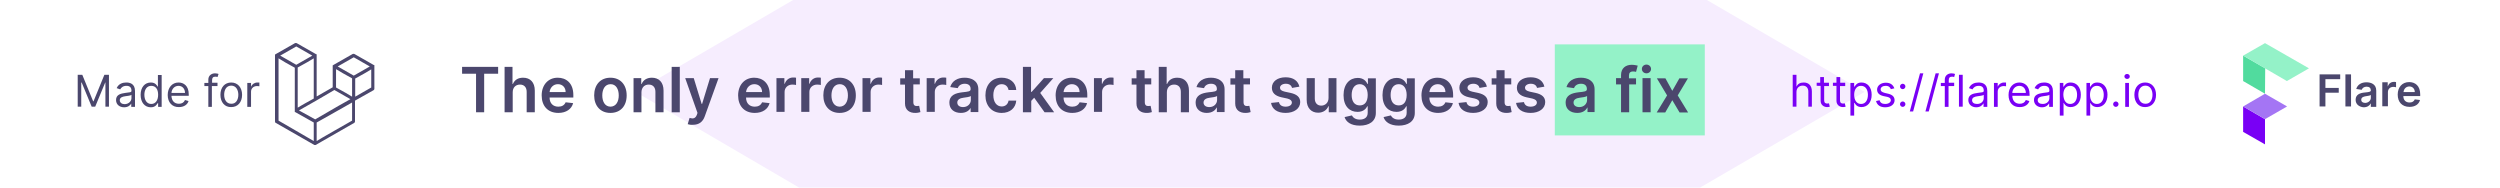 <svg version="1.1" id="Flare" xmlns="http://www.w3.org/2000/svg" xmlns:xlink="http://www.w3.org/1999/xlink" x="0px" y="0px"
	 viewBox="0 0 1200 90" style="enable-background:new 0 0 1200 90;" xml:space="preserve">
<rect y="0" style="fill:#FFFFFF;" width="1200" height="90"/>
<polyline style="fill:#F6EDFE;" points="819.3,0 380.7,0 305,44.1 383.5,90 816.1,90 895,44.1 819.3,0 "/>
<g>
	<g>
		<rect x="746.3" y="21.3" style="fill:#94F2C8;" width="72" height="43.7"/>
		<g>
			<path style="opacity:0;" d="M801.3,58.2L801.3,58.2L801.3,58.2"/>
		</g>
	</g>
	<g>
		<g>
			<path style="fill:#4B476D;" d="M221.7,32.1h17.4v3.3h-6.7v18.5h-3.9V35.4h-6.7V32.1z"/>
			<path style="fill:#4B476D;" d="M246.1,53.9h-3.9V32.1h3.8v8.2h0.2c0.8-1.9,2.4-3,4.9-3c3.4,0,5.6,2.2,5.6,6.2v10.4h-3.9v-9.8
				c0-2.2-1.2-3.5-3.2-3.5c-2.1,0-3.5,1.4-3.5,3.7V53.9z"/>
			<path style="fill:#4B476D;" d="M260,45.8c0-5,3.1-8.5,7.7-8.5c4,0,7.5,2.5,7.5,8.3v1.2h-11.4c0,2.8,1.7,4.4,4.2,4.4
				c1.7,0,2.9-0.7,3.5-2.1l3.6,0.4c-0.7,2.8-3.3,4.7-7.1,4.7C263,54.2,260,50.9,260,45.8z M271.5,44.2c0-2.2-1.5-3.8-3.7-3.8
				c-2.3,0-3.8,1.8-4,3.8H271.5z"/>
			<path style="fill:#4B476D;" d="M285.2,45.8c0-5.1,3-8.5,7.8-8.5c4.8,0,7.8,3.4,7.8,8.5c0,5.1-3,8.4-7.8,8.4
				C288.2,54.2,285.2,50.8,285.2,45.8z M297,45.8c0-3-1.3-5.4-3.9-5.4c-2.7,0-4,2.4-4,5.4c0,3,1.3,5.4,4,5.4
				C295.7,51.1,297,48.8,297,45.8z"/>
			<path style="fill:#4B476D;" d="M308,53.9h-3.9V37.5h3.7v2.8h0.2c0.7-1.8,2.4-3,4.9-3c3.4,0,5.6,2.2,5.6,6.2v10.4h-3.9v-9.8
				c0-2.2-1.2-3.5-3.2-3.5c-2,0-3.5,1.4-3.5,3.7V53.9z"/>
			<path style="fill:#4B476D;" d="M326.3,53.9h-3.9V32.1h3.9V53.9z"/>
			<path style="fill:#4B476D;" d="M330.1,59.6l0.9-3c1.7,0.5,2.8,0.3,3.5-1.5l0.3-0.9l-5.9-16.7h4.1l3.8,12.4h0.2l3.8-12.4l4.1,0
				l-6.6,18.3c-0.9,2.6-2.7,4.1-5.7,4.1C331.6,60,330.7,59.8,330.1,59.6z"/>
			<path style="fill:#4B476D;" d="M354.3,45.8c0-5,3.1-8.5,7.7-8.5c4,0,7.5,2.5,7.5,8.3v1.2h-11.4c0,2.8,1.7,4.4,4.2,4.4
				c1.7,0,2.9-0.7,3.5-2.1l3.6,0.4c-0.7,2.8-3.3,4.7-7.1,4.7C357.3,54.2,354.3,50.9,354.3,45.8z M365.8,44.2c0-2.2-1.5-3.8-3.7-3.8
				c-2.3,0-3.8,1.8-4,3.8H365.8z"/>
			<path style="fill:#4B476D;" d="M372.8,37.5h3.7v2.7h0.2c0.6-1.9,2.2-3,4-3c0.4,0,1,0,1.4,0.1v3.5c-0.3-0.1-1.1-0.2-1.8-0.2
				c-2.1,0-3.7,1.5-3.7,3.5v9.6h-3.9V37.5z"/>
			<path style="fill:#4B476D;" d="M384.7,37.5h3.7v2.7h0.2c0.6-1.9,2.2-3,4-3c0.4,0,1,0,1.4,0.1v3.5c-0.3-0.1-1.1-0.2-1.8-0.2
				c-2.1,0-3.7,1.5-3.7,3.5v9.6h-3.9V37.5z"/>
			<path style="fill:#4B476D;" d="M395.2,45.8c0-5.1,3-8.5,7.8-8.5s7.8,3.4,7.8,8.5c0,5.1-3,8.4-7.8,8.4S395.2,50.8,395.2,45.8z
				 M407,45.8c0-3-1.3-5.4-3.9-5.4c-2.7,0-4,2.4-4,5.4c0,3,1.3,5.4,4,5.4C405.7,51.1,407,48.8,407,45.8z"/>
			<path style="fill:#4B476D;" d="M414.1,37.5h3.7v2.7h0.2c0.6-1.9,2.2-3,4-3c0.4,0,1,0,1.4,0.1v3.5c-0.3-0.1-1.1-0.2-1.8-0.2
				c-2.1,0-3.7,1.5-3.7,3.5v9.6h-3.9V37.5z"/>
			<path style="fill:#4B476D;" d="M441.6,40.5h-3.2V49c0,1.6,0.8,1.9,1.7,1.9c0.5,0,0.9-0.1,1.1-0.1l0.6,3c-0.4,0.1-1.2,0.4-2.3,0.4
				c-2.9,0.1-5.1-1.4-5.1-4.5v-9.1h-2.3v-3h2.3v-3.9h3.9v3.9h3.2V40.5z"/>
			<path style="fill:#4B476D;" d="M444.9,37.5h3.7v2.7h0.2c0.6-1.9,2.2-3,4-3c0.4,0,1,0,1.4,0.1v3.5c-0.3-0.1-1.1-0.2-1.8-0.2
				c-2.1,0-3.7,1.5-3.7,3.5v9.6h-3.9V37.5z"/>
			<path style="fill:#4B476D;" d="M455.7,49.3c0-3.7,3-4.6,6.2-5c2.9-0.3,4-0.4,4-1.5v-0.1c0-1.6-1-2.5-2.8-2.5c-1.9,0-3,1-3.4,2.1
				l-3.6-0.5c0.9-3,3.5-4.5,6.9-4.5c3.1,0,6.6,1.3,6.6,5.6v10.9h-3.7v-2.2H466c-0.7,1.4-2.2,2.6-4.8,2.6
				C458.1,54.2,455.7,52.5,455.7,49.3z M466,48v-1.9c-0.5,0.4-2.5,0.7-3.5,0.8c-1.7,0.2-3,0.9-3,2.3c0,1.4,1.1,2.2,2.8,2.2
				C464.5,51.4,466,49.8,466,48z"/>
			<path style="fill:#4B476D;" d="M473,45.8c0-5,3-8.5,7.8-8.5c4,0,6.8,2.3,7,5.9h-3.7c-0.3-1.6-1.4-2.8-3.3-2.8c-2.4,0-4,2-4,5.3
				c0,3.3,1.6,5.4,4,5.4c1.7,0,3-1,3.3-2.8h3.7c-0.3,3.5-2.9,5.9-7,5.9C476,54.2,473,50.7,473,45.8z"/>
			<path style="fill:#4B476D;" d="M491,32.1h3.9v12h0.3l5.9-6.6h4.5l-6.3,7.1l6.7,9.3h-4.6l-5-7l-1.4,1.5v5.5H491V32.1z"/>
			<path style="fill:#4B476D;" d="M506.7,45.8c0-5,3.1-8.5,7.7-8.5c4,0,7.5,2.5,7.5,8.3v1.2h-11.4c0,2.8,1.7,4.4,4.2,4.4
				c1.7,0,2.9-0.7,3.5-2.1l3.6,0.4c-0.7,2.8-3.3,4.7-7.1,4.7C509.7,54.2,506.7,50.9,506.7,45.8z M518.2,44.2c0-2.2-1.5-3.8-3.7-3.8
				c-2.3,0-3.8,1.8-4,3.8H518.2z"/>
			<path style="fill:#4B476D;" d="M525.2,37.5h3.7v2.7h0.2c0.6-1.9,2.2-3,4-3c0.4,0,1,0,1.4,0.1v3.5c-0.3-0.1-1.1-0.2-1.8-0.2
				c-2.1,0-3.7,1.5-3.7,3.5v9.6h-3.9V37.5z"/>
			<path style="fill:#4B476D;" d="M552.7,40.5h-3.2V49c0,1.6,0.8,1.9,1.7,1.9c0.5,0,0.9-0.1,1.1-0.1l0.6,3c-0.4,0.1-1.2,0.4-2.3,0.4
				c-2.9,0.1-5.1-1.4-5.1-4.5v-9.1h-2.3v-3h2.3v-3.9h3.9v3.9h3.2V40.5z"/>
			<path style="fill:#4B476D;" d="M560.1,53.9h-3.9V32.1h3.8v8.2h0.2c0.8-1.9,2.4-3,4.9-3c3.4,0,5.6,2.2,5.6,6.2v10.4h-3.9v-9.8
				c0-2.2-1.2-3.5-3.2-3.5c-2.1,0-3.5,1.4-3.5,3.7V53.9z"/>
			<path style="fill:#4B476D;" d="M573.9,49.3c0-3.7,3-4.6,6.2-5c2.9-0.3,4-0.4,4-1.5v-0.1c0-1.6-1-2.5-2.8-2.5c-1.9,0-3,1-3.4,2.1
				l-3.6-0.5c0.9-3,3.5-4.5,6.9-4.5c3.1,0,6.6,1.3,6.6,5.6v10.9h-3.7v-2.2h-0.1c-0.7,1.4-2.2,2.6-4.8,2.6
				C576.3,54.2,573.9,52.5,573.9,49.3z M584.2,48v-1.9c-0.5,0.4-2.5,0.7-3.5,0.8c-1.7,0.2-3,0.9-3,2.3c0,1.4,1.1,2.2,2.8,2.2
				C582.7,51.4,584.2,49.8,584.2,48z"/>
			<path style="fill:#4B476D;" d="M600.1,40.5h-3.2V49c0,1.6,0.8,1.9,1.7,1.9c0.5,0,0.9-0.1,1.1-0.1l0.6,3c-0.4,0.1-1.2,0.4-2.3,0.4
				c-2.9,0.1-5.1-1.4-5.1-4.5v-9.1h-2.3v-3h2.3v-3.9h3.9v3.9h3.2V40.5z"/>
			<path style="fill:#4B476D;" d="M620.2,42.2c-0.3-1.1-1.2-2-3-2c-1.6,0-2.8,0.8-2.8,1.9c0,0.9,0.6,1.5,2.3,1.9l2.8,0.6
				c3.1,0.7,4.6,2.1,4.6,4.4c0,3.1-2.9,5.2-7,5.2c-4,0-6.5-1.8-7-4.8l3.8-0.4c0.3,1.5,1.5,2.2,3.2,2.2c1.8,0,3-0.8,3-2
				c0-0.9-0.7-1.5-2.2-1.9l-2.8-0.6c-3.1-0.7-4.6-2.2-4.6-4.6c0-3,2.7-5,6.6-5c3.8,0,6,1.8,6.6,4.5L620.2,42.2z"/>
			<path style="fill:#4B476D;" d="M637.6,37.5h3.9v16.4h-3.7V51h-0.2c-0.7,1.8-2.5,3.1-4.9,3.1c-3.2,0-5.5-2.2-5.5-6.2V37.5h3.9v9.8
				c0,2.1,1.2,3.4,3.1,3.4c1.7,0,3.5-1.2,3.5-3.7V37.5z"/>
			<path style="fill:#4B476D;" d="M645.4,56.2l3.5-0.8c0.5,0.9,1.5,2,3.8,2c2.2,0,3.8-1,3.8-3.3v-3.1h-0.2c-0.6,1.2-1.9,2.7-4.7,2.7
				c-3.8,0-6.7-2.7-6.7-8c0-5.4,3-8.3,6.8-8.3c2.9,0,4.1,1.7,4.7,2.9h0.2v-2.7h3.8v16.6c0,4.1-3.3,6.1-7.7,6.1
				C648.4,60.3,646.1,58.5,645.4,56.2z M656.5,45.6c0-3.1-1.4-5.2-3.8-5.2c-2.6,0-3.9,2.2-3.9,5.2c0,3,1.3,5,3.9,5
				C655.1,50.6,656.5,48.8,656.5,45.6z"/>
			<path style="fill:#4B476D;" d="M664.1,56.2l3.5-0.8c0.5,0.9,1.5,2,3.8,2c2.2,0,3.8-1,3.8-3.3v-3.1H675c-0.6,1.2-1.9,2.7-4.7,2.7
				c-3.8,0-6.7-2.7-6.7-8c0-5.4,3-8.3,6.8-8.3c2.9,0,4.1,1.7,4.7,2.9h0.2v-2.7h3.8v16.6c0,4.1-3.3,6.1-7.7,6.1
				C667.2,60.3,664.8,58.5,664.1,56.2z M675.2,45.6c0-3.1-1.4-5.2-3.8-5.2c-2.6,0-3.9,2.2-3.9,5.2c0,3,1.3,5,3.9,5
				C673.8,50.6,675.2,48.8,675.2,45.6z"/>
			<path style="fill:#4B476D;" d="M682.3,45.8c0-5,3.1-8.5,7.7-8.5c4,0,7.5,2.5,7.5,8.3v1.2h-11.4c0,2.8,1.7,4.4,4.2,4.4
				c1.7,0,2.9-0.7,3.5-2.1l3.6,0.4c-0.7,2.8-3.3,4.7-7.1,4.7C685.3,54.2,682.3,50.9,682.3,45.8z M693.8,44.2c0-2.2-1.5-3.8-3.7-3.8
				c-2.3,0-3.8,1.8-4,3.8H693.8z"/>
			<path style="fill:#4B476D;" d="M710.2,42.2c-0.3-1.1-1.2-2-3-2c-1.6,0-2.8,0.8-2.8,1.9c0,0.9,0.6,1.5,2.3,1.9l2.8,0.6
				c3.1,0.7,4.6,2.1,4.6,4.4c0,3.1-2.9,5.2-7,5.2c-4,0-6.5-1.8-7-4.8l3.8-0.4c0.3,1.5,1.5,2.2,3.2,2.2c1.8,0,3-0.8,3-2
				c0-0.9-0.7-1.5-2.2-1.9l-2.8-0.6c-3.1-0.7-4.6-2.2-4.6-4.6c0-3,2.7-5,6.6-5c3.8,0,6,1.8,6.6,4.5L710.2,42.2z"/>
			<path style="fill:#4B476D;" d="M725.4,40.5h-3.2V49c0,1.6,0.8,1.9,1.7,1.9c0.5,0,0.9-0.1,1.1-0.1l0.6,3c-0.4,0.1-1.2,0.4-2.3,0.4
				c-2.9,0.1-5.1-1.4-5.1-4.5v-9.1H716v-3h2.3v-3.9h3.9v3.9h3.2V40.5z"/>
			<path style="fill:#4B476D;" d="M737.8,42.2c-0.3-1.1-1.2-2-3-2c-1.6,0-2.8,0.8-2.8,1.9c0,0.9,0.6,1.5,2.3,1.9l2.8,0.6
				c3.1,0.7,4.6,2.1,4.6,4.4c0,3.1-2.9,5.2-7,5.2c-4,0-6.5-1.8-7-4.8l3.8-0.4c0.3,1.5,1.5,2.2,3.2,2.2c1.8,0,3-0.8,3-2
				c0-0.9-0.7-1.5-2.2-1.9l-2.8-0.6c-3.1-0.7-4.6-2.2-4.6-4.6c0-3,2.7-5,6.6-5c3.8,0,6,1.8,6.6,4.5L737.8,42.2z"/>
			<path style="fill:#4B476D;" d="M751.5,49.3c0-3.7,3-4.6,6.2-5c2.9-0.3,4-0.4,4-1.5v-0.1c0-1.6-1-2.5-2.8-2.5c-1.9,0-3,1-3.4,2.1
				l-3.6-0.5c0.9-3,3.5-4.5,6.9-4.5c3.1,0,6.6,1.3,6.6,5.6v10.9H762v-2.2h-0.1c-0.7,1.4-2.2,2.6-4.8,2.6
				C753.9,54.2,751.5,52.5,751.5,49.3z M761.8,48v-1.9c-0.5,0.4-2.5,0.7-3.5,0.8c-1.7,0.2-3,0.9-3,2.3c0,1.4,1.1,2.2,2.8,2.2
				C760.3,51.4,761.8,49.8,761.8,48z"/>
			<path style="fill:#4B476D;" d="M785.4,40.5H782v13.4h-3.9V40.5h-2.4v-3h2.4V36c0-3.3,2.3-4.9,5.1-4.9c1.3,0,2.4,0.3,2.9,0.4
				l-0.8,3c-0.3-0.1-0.8-0.2-1.4-0.2c-1.4,0-2,0.7-2,2v1.3h3.4V40.5z"/>
			<path style="fill:#4B476D;" d="M788.1,33.1c0-1.2,1-2.1,2.2-2.1c1.2,0,2.2,0.9,2.2,2.1c0,1.2-1,2.1-2.2,2.1
				C789.1,35.2,788.1,34.3,788.1,33.1z M788.4,37.5h3.9v16.4h-3.9V37.5z"/>
			<path style="fill:#4B476D;" d="M802.7,43.6l3.4-6h4.1l-4.9,8.2l5,8.2h-4.1l-3.5-5.9l-3.4,5.9h-4.1l5-8.2l-4.9-8.2h4.1L802.7,43.6
				z"/>
		</g>
	</g>
</g>
<g>
	<polygon style="fill:#51DB9E;" points="1087.2,45 1076.7,38.9 1076.7,26.7 1087.3,32.8 	"/>
	<polygon style="fill:#7900F5;" points="1087.2,69.3 1076.7,63.3 1076.7,51.1 1087.2,57.2 	"/>
	<polygon style="fill:#94F2C8;" points="1097.7,38.9 1076.7,26.7 1087.2,20.7 1108.3,32.8 	"/>
	<polygon style="fill:#A475F4;" points="1087.2,57.2 1076.7,51.1 1087.2,45 1097.8,51.1 	"/>
	<g>
		<g>
			<path style="fill:#4B476D;" d="M1113.4,35.7h9.9V38h-7.1v4.2h6.4v2.3h-6.4v6.6h-2.8V35.7z"/>
			<path style="fill:#4B476D;" d="M1128.5,51.1h-2.7V35.7h2.7V51.1z"/>
			<path style="fill:#4B476D;" d="M1130.7,47.9c0-2.6,2.2-3.3,4.4-3.5c2-0.2,2.9-0.3,2.9-1v0c0-1.1-0.7-1.8-2-1.8
				c-1.3,0-2.1,0.7-2.4,1.5l-2.6-0.4c0.6-2.1,2.5-3.2,4.9-3.2c2.2,0,4.7,0.9,4.7,4v7.8h-2.6v-1.6h-0.1c-0.5,1-1.6,1.8-3.4,1.8
				C1132.4,51.3,1130.7,50.1,1130.7,47.9z M1138,47v-1.4c-0.4,0.3-1.8,0.5-2.5,0.6c-1.2,0.2-2.1,0.6-2.1,1.7c0,1,0.8,1.5,2,1.5
				C1136.9,49.3,1138,48.2,1138,47z"/>
			<path style="fill:#4B476D;" d="M1143.5,39.5h2.6v1.9h0.1c0.4-1.3,1.5-2.1,2.9-2.1c0.3,0,0.7,0,1,0.1v2.5
				c-0.2-0.1-0.8-0.2-1.3-0.2c-1.5,0-2.6,1-2.6,2.5v6.8h-2.7V39.5z"/>
			<path style="fill:#4B476D;" d="M1150.9,45.4c0-3.6,2.2-6,5.5-6c2.9,0,5.3,1.8,5.3,5.9v0.8h-8.1c0,2,1.2,3.1,3,3.1
				c1.2,0,2.1-0.5,2.5-1.5l2.5,0.3c-0.5,2-2.3,3.3-5,3.3C1153,51.3,1150.9,49,1150.9,45.4z M1159.1,44.2c0-1.6-1.1-2.7-2.6-2.7
				c-1.6,0-2.7,1.2-2.8,2.7H1159.1z"/>
		</g>
	</g>
</g>
<g>
	<path style="fill:#7900F5;" d="M862.3,51.2h-1.8V35.9h1.8v5.6h0.1c0.5-1.2,1.6-1.9,3.4-1.9c2.3,0,3.9,1.4,3.9,4.3v7.3H868v-7.2
		c0-1.8-1-2.9-2.7-2.9c-1.7,0-3,1.1-3,3.1V51.2z"/>
	<path style="fill:#7900F5;" d="M878,41.3h-2.4v6.7c0,1.5,0.7,1.7,1.5,1.7c0.4,0,0.6-0.1,0.8-0.1l0.4,1.6c-0.2,0.1-0.7,0.2-1.3,0.2
		c-1.5,0-3.1-1-3.1-3v-7.2H872v-1.5h1.7V37h1.8v2.7h2.4V41.3z"/>
	<path style="fill:#7900F5;" d="M885.6,41.3h-2.4v6.7c0,1.5,0.7,1.7,1.5,1.7c0.4,0,0.6-0.1,0.8-0.1l0.4,1.6
		c-0.2,0.1-0.7,0.2-1.3,0.2c-1.5,0-3.1-1-3.1-3v-7.2h-1.7v-1.5h1.7V37h1.8v2.7h2.4V41.3z"/>
	<path style="fill:#7900F5;" d="M888.3,39.8h1.7v1.8h0.2c0.4-0.6,1.1-2,3.3-2c2.9,0,4.9,2.3,4.9,5.9c0,3.6-2,5.9-4.9,5.9
		c-2.2,0-3-1.4-3.3-2H890v6.1h-1.8V39.8z M893.3,49.9c2.2,0,3.3-1.9,3.3-4.4c0-2.4-1.1-4.3-3.3-4.3c-2.1,0-3.3,1.7-3.3,4.3
		C890,48.1,891.2,49.9,893.3,49.9z"/>
	<path style="fill:#7900F5;" d="M907.6,42.8c-0.3-0.8-0.9-1.6-2.5-1.6c-1.4,0-2.4,0.7-2.4,1.7c0,0.9,0.6,1.3,2,1.7l1.7,0.4
		c2,0.5,3,1.5,3,3.1c0,2-1.8,3.4-4.5,3.4c-2.3,0-3.9-1-4.4-3l1.7-0.4c0.3,1.2,1.2,1.8,2.7,1.8c1.6,0,2.7-0.8,2.7-1.8
		c0-0.8-0.5-1.3-1.7-1.6l-1.9-0.4c-2.1-0.5-3-1.6-3-3.1c0-1.9,1.8-3.3,4.2-3.3c2.3,0,3.5,1.1,4.1,2.7L907.6,42.8z"/>
	<path style="fill:#7900F5;" d="M912,41.5c0-0.7,0.6-1.3,1.3-1.3c0.7,0,1.3,0.6,1.3,1.3c0,0.7-0.6,1.3-1.3,1.3
		C912.6,42.8,912,42.2,912,41.5z M912,50c0-0.7,0.6-1.3,1.3-1.3c0.7,0,1.3,0.6,1.3,1.3s-0.6,1.3-1.3,1.3C912.6,51.3,912,50.7,912,50
		z"/>
	<path style="fill:#7900F5;" d="M918.3,53.5h-1.6l4.9-18.3h1.6L918.3,53.5z"/>
	<path style="fill:#7900F5;" d="M925.8,53.5h-1.6l4.9-18.3h1.6L925.8,53.5z"/>
	<path style="fill:#7900F5;" d="M937.9,41.3h-2.6v10h-1.8v-10h-1.9v-1.5h1.9v-1.6c0-2,1.6-3,3.2-3c0.9,0,1.4,0.2,1.7,0.3L938,37
		c-0.2-0.1-0.5-0.2-1-0.2c-1.2,0-1.6,0.6-1.6,1.7v1.2h2.6V41.3z"/>
	<path style="fill:#7900F5;" d="M942.1,51.2h-1.8V35.9h1.8V51.2z"/>
	<path style="fill:#7900F5;" d="M944.8,48c0-2.6,2.3-3.1,4.4-3.4c2.1-0.3,3-0.2,3-1v-0.1c0-1.5-0.8-2.3-2.4-2.3
		c-1.7,0-2.6,0.9-3,1.7l-1.7-0.6c0.9-2.1,2.9-2.7,4.6-2.7c1.5,0,4.2,0.4,4.2,4.1v7.6h-1.8v-1.6h-0.1c-0.4,0.7-1.4,1.8-3.4,1.8
		C946.5,51.5,944.8,50.2,944.8,48z M952.2,47.1v-1.6c-0.3,0.4-2.3,0.6-3,0.7c-1.4,0.2-2.6,0.6-2.6,1.9c0,1.2,1,1.8,2.4,1.8
		C951.1,49.9,952.2,48.5,952.2,47.1z"/>
	<path style="fill:#7900F5;" d="M957.2,39.8h1.7v1.7h0.1c0.4-1.1,1.6-1.9,3-1.9c0.3,0,0.7,0,0.9,0v1.8c-0.1,0-0.6-0.1-1.1-0.1
		c-1.7,0-2.9,1.1-2.9,2.7v7.3h-1.8V39.8z"/>
	<path style="fill:#7900F5;" d="M964.1,45.6c0-3.5,2.1-6,5.2-6c2.4,0,4.9,1.5,4.9,5.7v0.7h-8.3c0.1,2.5,1.5,3.8,3.6,3.8
		c1.4,0,2.4-0.6,2.9-1.8l1.7,0.5c-0.5,1.7-2.2,2.9-4.6,2.9C966.1,51.5,964.1,49.1,964.1,45.6z M972.4,44.6c0-1.9-1.2-3.4-3.1-3.4
		c-2,0-3.3,1.6-3.4,3.4H972.4z"/>
	<path style="fill:#7900F5;" d="M976.3,48c0-2.6,2.3-3.1,4.4-3.4c2.1-0.3,3-0.2,3-1v-0.1c0-1.5-0.8-2.3-2.4-2.3
		c-1.7,0-2.6,0.9-3,1.7l-1.7-0.6c0.9-2.1,2.9-2.7,4.6-2.7c1.5,0,4.2,0.4,4.2,4.1v7.6h-1.8v-1.6h-0.1c-0.4,0.7-1.4,1.8-3.4,1.8
		C978.1,51.5,976.3,50.2,976.3,48z M983.7,47.1v-1.6c-0.3,0.4-2.3,0.6-3,0.7c-1.4,0.2-2.6,0.6-2.6,1.9c0,1.2,1,1.8,2.4,1.8
		C982.6,49.9,983.7,48.5,983.7,47.1z"/>
	<path style="fill:#7900F5;" d="M988.7,39.8h1.7v1.8h0.2c0.4-0.6,1.1-2,3.3-2c2.9,0,4.9,2.3,4.9,5.9c0,3.6-2,5.9-4.9,5.9
		c-2.2,0-3-1.4-3.3-2h-0.1v6.1h-1.8V39.8z M993.7,49.9c2.2,0,3.3-1.9,3.3-4.4c0-2.4-1.1-4.3-3.3-4.3c-2.1,0-3.3,1.7-3.3,4.3
		C990.5,48.1,991.6,49.9,993.7,49.9z"/>
	<path style="fill:#7900F5;" d="M1001.5,39.8h1.7v1.8h0.2c0.4-0.6,1.1-2,3.3-2c2.9,0,4.9,2.3,4.9,5.9c0,3.6-2,5.9-4.9,5.9
		c-2.2,0-3-1.4-3.3-2h-0.1v6.1h-1.8V39.8z M1006.5,49.9c2.2,0,3.3-1.9,3.3-4.4c0-2.4-1.1-4.3-3.3-4.3c-2.1,0-3.3,1.7-3.3,4.3
		C1003.2,48.1,1004.4,49.9,1006.5,49.9z"/>
	<path style="fill:#7900F5;" d="M1014.3,50c0-0.7,0.6-1.3,1.3-1.3c0.7,0,1.3,0.6,1.3,1.3s-0.6,1.3-1.3,1.3
		C1014.9,51.3,1014.3,50.7,1014.3,50z"/>
	<path style="fill:#7900F5;" d="M1019.7,36.7c0-0.7,0.6-1.2,1.3-1.2s1.3,0.5,1.3,1.2c0,0.7-0.6,1.2-1.3,1.2S1019.7,37.3,1019.7,36.7
		z M1020.1,39.8h1.8v11.5h-1.8V39.8z"/>
	<path style="fill:#7900F5;" d="M1024.5,45.5c0-3.6,2.1-5.9,5.2-5.9c3.1,0,5.2,2.4,5.2,5.9c0,3.6-2.1,5.9-5.2,5.9
		C1026.6,51.5,1024.5,49.1,1024.5,45.5z M1033.2,45.5c0-2.3-1.1-4.4-3.4-4.4c-2.4,0-3.4,2.1-3.4,4.4c0,2.3,1.1,4.3,3.4,4.3
		C1032.1,49.9,1033.2,47.8,1033.2,45.5z"/>
</g>
<g>
	<g>
		<g>
			<path style="fill:#4B476D;" d="M39.5,35.9l5.2,12.7h0.2l5.2-12.7h2.2v15.3h-1.7V39.6h-0.1l-4.8,11.6h-1.7l-4.8-11.6H39v11.6h-1.7
				V35.9H39.5z"/>
			<path style="fill:#4B476D;" d="M55.7,48c0-2.6,2.3-3.1,4.4-3.4c2.1-0.3,3-0.2,3-1v-0.1c0-1.5-0.8-2.3-2.4-2.3
				c-1.7,0-2.6,0.9-3,1.7L56,42.3c0.9-2.1,2.9-2.7,4.6-2.7c1.5,0,4.2,0.4,4.2,4.1v7.6h-1.8v-1.6H63c-0.4,0.7-1.4,1.8-3.4,1.8
				C57.4,51.5,55.7,50.2,55.7,48z M63.1,47.1v-1.6c-0.3,0.4-2.3,0.6-3,0.7c-1.4,0.2-2.6,0.6-2.6,1.9c0,1.2,1,1.9,2.4,1.9
				C61.9,49.9,63.1,48.5,63.1,47.1z"/>
			<path style="fill:#4B476D;" d="M67.5,45.5c0-3.6,2-5.9,4.9-5.9c2.2,0,2.9,1.4,3.3,2h0.1v-5.6h1.8v15.3h-1.7v-1.8h-0.2
				c-0.4,0.6-1.1,2-3.3,2C69.5,51.5,67.5,49.2,67.5,45.5z M75.9,45.5c0-2.6-1.1-4.3-3.3-4.3c-2.2,0-3.3,1.9-3.3,4.3
				c0,2.4,1.1,4.4,3.3,4.4C74.7,49.9,75.9,48.1,75.9,45.5z"/>
			<path style="fill:#4B476D;" d="M80.5,45.6c0-3.5,2.1-6,5.2-6c2.4,0,4.9,1.5,4.9,5.7v0.7h-8.3c0.1,2.5,1.5,3.8,3.6,3.8
				c1.4,0,2.4-0.6,2.9-1.8l1.7,0.5c-0.5,1.7-2.2,2.9-4.6,2.9C82.6,51.5,80.5,49.1,80.5,45.6z M88.8,44.6c0-1.9-1.2-3.4-3.1-3.4
				c-2,0-3.3,1.6-3.4,3.4H88.8z"/>
			<path style="fill:#4B476D;" d="M104.3,41.3h-2.6v10H100v-10h-1.9v-1.5h1.9v-1.6c0-2,1.6-3,3.2-3c0.9,0,1.4,0.2,1.7,0.3l-0.5,1.5
				c-0.2-0.1-0.5-0.2-1-0.2c-1.2,0-1.6,0.6-1.6,1.7v1.2h2.6V41.3z"/>
			<path style="fill:#4B476D;" d="M105.8,45.5c0-3.6,2.1-5.9,5.2-5.9c3.1,0,5.2,2.4,5.2,5.9c0,3.6-2.1,5.9-5.2,5.9
				C107.9,51.5,105.8,49.1,105.8,45.5z M114.4,45.5c0-2.3-1.1-4.4-3.4-4.4c-2.4,0-3.4,2.1-3.4,4.4s1.1,4.3,3.4,4.3
				C113.3,49.9,114.4,47.8,114.4,45.5z"/>
			<path style="fill:#4B476D;" d="M118.8,39.8h1.7v1.7h0.1c0.4-1.1,1.6-1.9,3-1.9c0.3,0,0.7,0,0.9,0v1.8c-0.1,0-0.6-0.1-1.1-0.1
				c-1.7,0-2.9,1.1-2.9,2.7v7.3h-1.8V39.8z"/>
		</g>
	</g>
	<path style="fill-rule:evenodd;clip-rule:evenodd;fill:#4B476D;" d="M179.7,31.7c0,0,0,0.1,0,0.3v10.6c0,0.3-0.1,0.5-0.4,0.7
		l-8.9,5v10c0,0.3-0.1,0.5-0.4,0.7l-18.5,10.6h-0.1l0,0c-0.1,0-0.3,0-0.4,0l0,0h-0.1l-18.5-10.6c-0.3-0.1-0.4-0.4-0.4-0.7V26.7
		c0-0.1,0-0.1,0-0.3l0,0v-0.1c0,0,0,0,0-0.1c0,0,0,0,0.1-0.1c0,0,0,0,0.1,0c0,0,0,0,0.1-0.1l0,0l9.3-5.3c0.3-0.1,0.5-0.1,0.8,0
		l9.3,5.3l0,0c0,0,0,0,0.1,0c0,0,0,0,0.1,0c0,0,0,0,0.1,0.1c0,0,0,0,0,0.1v0.1l0,0c0,0,0,0.1,0,0.3v19.7l7.7-4.4v-10
		c0-0.1,0-0.1,0-0.3l0,0v-0.1c0,0,0,0,0-0.1c0,0,0,0,0.1-0.1c0,0,0,0,0.1,0c0,0,0,0,0.1-0.1l0,0l9.3-5.3c0.3-0.1,0.5-0.1,0.8,0
		l9.3,5.3c0,0,0,0,0.1,0c0,0,0,0,0.1,0c0,0,0,0,0.1,0.1c0,0,0,0,0,0.1C179.7,31.6,179.7,31.6,179.7,31.7L179.7,31.7z M178.2,42v-8.7
		l-3.2,1.9l-4.5,2.5v8.7L178.2,42L178.2,42z M169,57.9v-8.7l-4.4,2.5l-12.6,7.1v8.9C152.1,67.5,169,57.9,169,57.9z M133.7,28v29.9
		l16.9,9.8v-8.9l-8.9-5l0,0l0,0c0,0,0,0-0.1,0c0,0,0,0-0.1,0l0,0c0,0,0,0,0-0.1c0,0,0,0,0-0.1l0,0c0,0,0,0,0-0.1c0,0,0,0,0-0.1l0,0
		v-0.1c0,0,0,0,0-0.1l0,0V32.5L137,30L133.7,28L133.7,28z M142.2,22.3l-7.7,4.4l7.7,4.4l7.7-4.4L142.2,22.3L142.2,22.3z M146.1,49.8
		l4.5-2.5V28l-3.2,1.9l-4.5,2.5v19.3C142.8,51.7,146.1,49.8,146.1,49.8z M169.8,27.5l-7.7,4.4l7.7,4.4l7.7-4.4L169.8,27.5z
		 M169,37.6l-4.5-2.5l-3.2-1.9V42l4.5,2.5l3.2,1.9V37.6z M151.3,57.3l11.2-6.5l5.7-3.2l-7.7-4.4l-8.9,5.2l-8.1,4.6
		C143.6,53,151.3,57.3,151.3,57.3z"/>
</g>
</svg>
